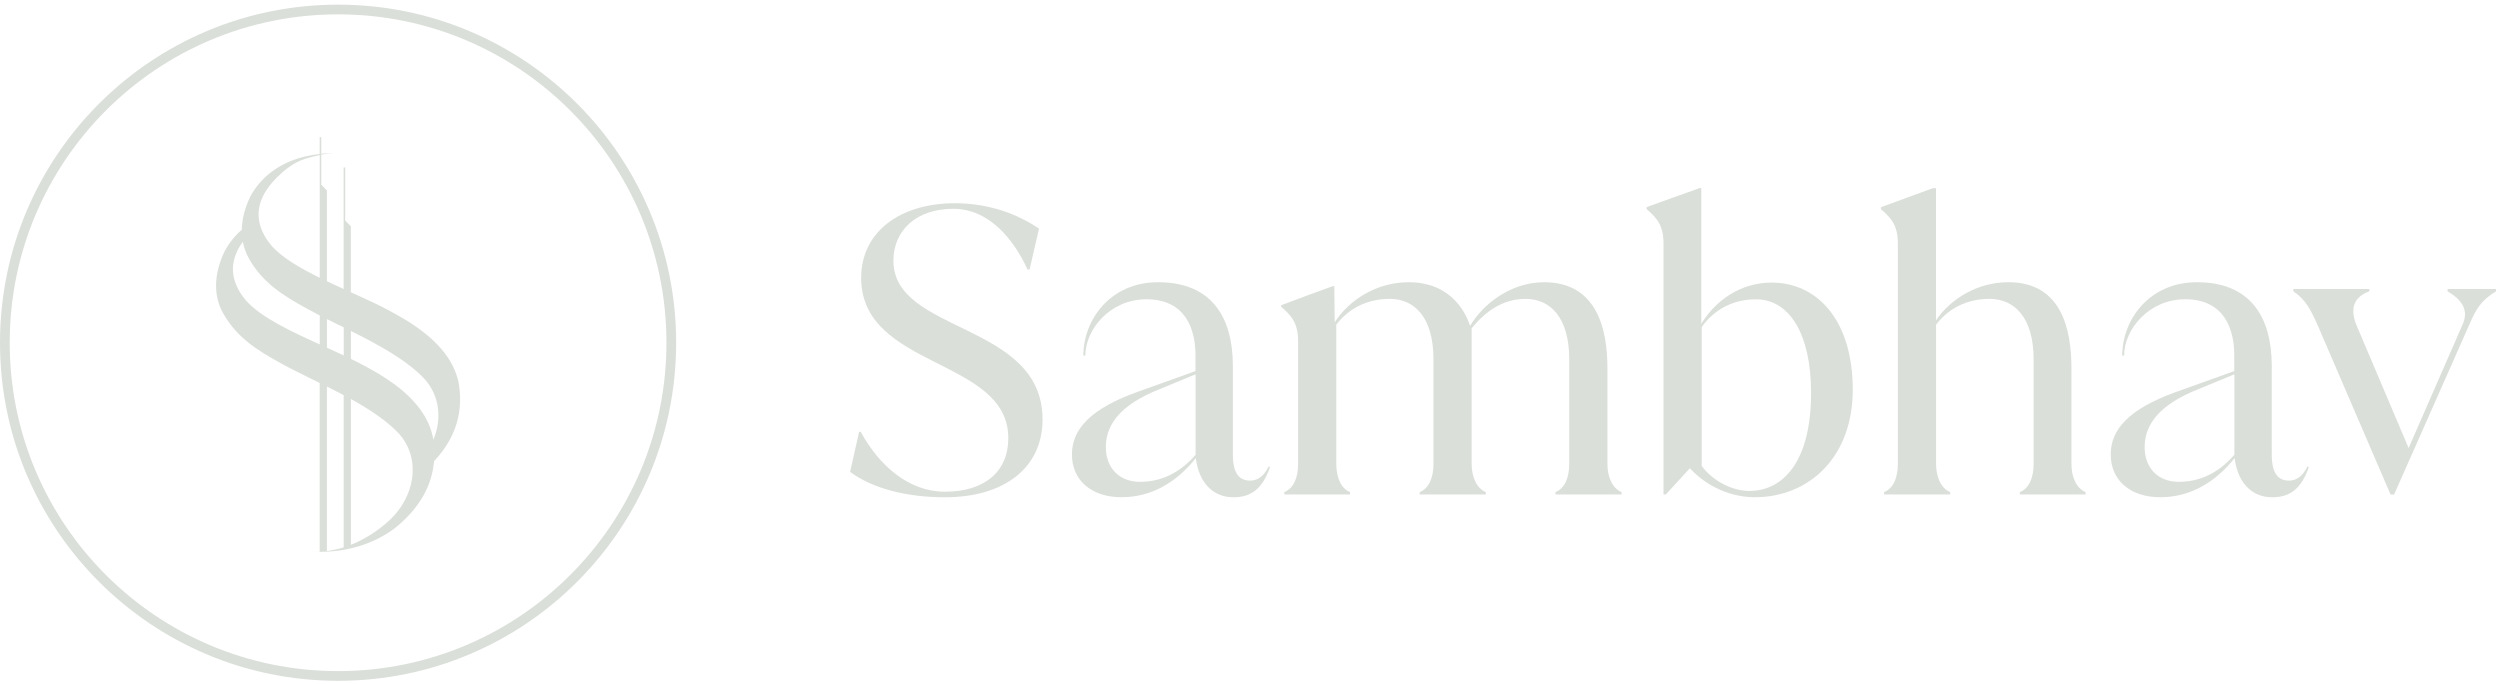 <svg width="223" height="61" viewBox="0 0 223 61" fill="none" xmlns="http://www.w3.org/2000/svg">
<path fill-rule="evenodd" clip-rule="evenodd" d="M30.157 60.728C46.812 60.728 60.313 47.227 60.313 30.572C60.313 13.917 46.812 0.415 30.157 0.415C13.502 0.415 0 13.917 0 30.572C0 47.227 13.502 60.728 30.157 60.728ZM30.157 59.862C46.334 59.862 59.447 46.749 59.447 30.572C59.447 14.395 46.334 1.281 30.157 1.281C13.98 1.281 0.866 14.395 0.866 30.572C0.866 46.749 13.98 59.862 30.157 59.862Z" fill="#DADFD9"/>
<path fill-rule="evenodd" clip-rule="evenodd" d="M29.782 13.633C29.868 13.628 29.954 13.628 30.04 13.628C29.958 13.628 29.872 13.628 29.782 13.633ZM29.161 49.153C29.674 49.088 30.174 48.976 30.656 48.825V35.251C30.161 34.983 29.657 34.729 29.161 34.479V49.153ZM36.782 42.497C36.774 42.583 36.761 42.669 36.748 42.751C36.537 44.086 35.83 45.392 34.749 46.4C33.814 47.257 32.638 48.067 31.302 48.593V35.591C32.983 36.526 34.555 37.56 35.628 38.727C36.356 39.559 36.778 40.618 36.812 41.726C36.817 41.984 36.808 42.238 36.782 42.497ZM28.52 24.778C26.762 23.916 25.198 23.003 24.241 21.943C23.733 21.344 23.376 20.719 23.199 20.073C23.147 19.884 23.108 19.69 23.087 19.492C22.962 18.324 23.436 17.101 24.677 15.847C25.327 15.218 26.159 14.494 27.21 14.171C27.537 14.068 28.02 13.934 28.52 13.826V24.778ZM28.52 30.723C25.9 29.534 23.307 28.323 21.95 26.815C20.597 25.217 20.3 23.429 21.661 21.564C21.76 22.089 21.941 22.593 22.204 23.059C23.44 25.264 25.336 26.41 27.387 27.535C27.735 27.729 28.119 27.931 28.524 28.138L28.52 30.723ZM30.092 28.922C30.277 29.012 30.467 29.107 30.661 29.202V31.705C30.169 31.472 29.67 31.244 29.166 31.016V28.465C29.463 28.612 29.773 28.767 30.092 28.922ZM37.915 33.855C36.364 32.162 33.754 30.744 31.298 29.521V32.011C31.845 32.278 32.375 32.549 32.871 32.825C33.905 33.389 34.947 34.04 35.852 34.803C36.718 35.531 37.489 36.375 38.019 37.37C38.282 37.857 38.475 38.383 38.6 38.921C38.622 39.024 38.639 39.128 38.652 39.231C39.406 37.439 39.264 35.41 37.915 33.855ZM40.892 34.044C40.767 33.502 40.574 32.98 40.311 32.493C39.781 31.498 39.01 30.654 38.144 29.926C37.515 29.409 36.851 28.935 36.153 28.517C35.826 28.319 35.494 28.129 35.163 27.948C35.016 27.866 34.861 27.78 34.706 27.698C33.655 27.138 32.479 26.6 31.294 26.066V20.181L30.794 19.681V14.934H30.652V25.777C30.148 25.549 29.648 25.32 29.157 25.088V16.98L28.657 16.476V13.796C29.023 13.714 29.398 13.663 29.773 13.637C29.407 13.646 29.028 13.671 28.657 13.714V12.232H28.515V13.732C28.046 13.788 27.576 13.87 27.115 13.982C25.999 14.266 25.034 14.718 24.229 15.321C23.445 15.907 22.794 16.661 22.329 17.527C21.825 18.578 21.583 19.573 21.566 20.495C20.946 21.034 20.425 21.68 20.037 22.408C19.016 24.541 19.067 26.453 19.903 27.944C21.14 30.15 23.035 31.296 25.086 32.42C25.866 32.855 26.796 33.312 27.791 33.803C28.028 33.919 28.27 34.04 28.515 34.161V49.213C28.494 49.213 28.451 49.213 28.42 49.217C28.407 49.217 28.399 49.217 28.39 49.217C28.382 49.217 28.377 49.217 28.373 49.217C28.102 49.217 27.908 49.213 27.49 49.179L27.541 49.183C27.783 49.205 28.015 49.222 28.239 49.222H28.352H28.515C28.731 49.222 28.946 49.217 29.157 49.209C31.475 49.097 33.62 48.343 35.279 47.068C37.506 45.254 38.544 43.229 38.717 41.135C40.793 38.938 41.349 36.508 40.892 34.044Z" fill="#DADFD9"/>
<path d="M84.285 44.357C80.882 44.357 77.827 43.577 75.828 42.09L76.634 38.515H76.776C78.391 41.487 81.024 43.861 84.289 43.861C87.835 43.861 89.941 42.056 89.941 39.084C89.941 31.898 76.815 32.923 76.815 24.785C76.815 20.679 80.291 18.129 85.168 18.129C88.222 18.129 90.747 19.085 92.681 20.395L91.837 24.04H91.66C90.433 21.386 88.257 18.624 85.026 18.624C81.76 18.624 79.692 20.537 79.692 23.26C79.692 29.774 92.996 28.71 92.996 37.416C92.992 41.703 89.623 44.357 84.285 44.357Z" fill="#DADFD9"/>
<path d="M101.696 42.979C104.048 42.979 105.625 41.738 106.646 40.571V33.385L102.889 34.94C99.555 36.392 98.641 38.197 98.641 39.895C98.641 41.631 99.731 42.979 101.696 42.979ZM113.173 41.596H113.207L113.276 41.704C112.608 43.578 111.626 44.358 110.011 44.358C108.468 44.358 107.025 43.367 106.676 40.959V40.851C105.026 42.94 102.782 44.353 100.042 44.353C97.375 44.353 95.617 42.867 95.617 40.532C95.617 38.266 97.302 36.461 101.407 34.975L106.637 33.101V31.683C106.637 29.417 105.793 26.695 102.252 26.695C99.021 26.695 96.811 29.383 96.811 31.722H96.634C96.634 28.538 99.021 25.174 103.303 25.174C108.076 25.174 109.972 28.289 109.972 32.644V40.536C109.972 42.273 110.571 42.871 111.514 42.871C112.156 42.871 112.72 42.518 113.173 41.596Z" fill="#DADFD9"/>
<path d="M143.382 32.821V41.385C143.382 42.445 143.77 43.544 144.645 43.897V44.108H138.747V43.897C139.626 43.544 139.975 42.518 139.975 41.385V32.041C139.975 28.323 138.29 26.66 136.08 26.66C133.974 26.66 132.431 27.862 131.272 29.279V41.385C131.272 42.445 131.66 43.544 132.535 43.897V44.108H126.637V43.897C127.516 43.544 127.865 42.518 127.865 41.385V32.041C127.865 28.323 126.18 26.66 123.97 26.66C121.863 26.66 120.248 27.582 119.197 28.961V41.385C119.197 42.445 119.546 43.544 120.425 43.897V44.108H114.561V43.897C115.44 43.544 115.789 42.518 115.789 41.385V30.413C115.789 28.819 115.19 28.146 114.281 27.367V27.224C115.578 26.729 117.512 26.023 118.878 25.527H119.02L119.055 28.75C120.351 26.733 122.811 25.174 125.655 25.174C129.622 25.174 130.85 28.181 131.13 29.068C132.358 27.013 134.852 25.174 137.73 25.174C142.469 25.174 143.382 29.387 143.382 32.821Z" fill="#DADFD9"/>
<path d="M156.038 43.793C159.024 43.793 161.548 41.209 161.548 35.052C161.548 29.745 159.584 26.699 156.633 26.699C154.492 26.699 152.842 27.69 151.791 29.176V41.562C152.807 42.94 154.565 43.793 156.038 43.793ZM158.037 25.208C162.108 25.208 165.266 28.569 165.266 34.764C165.266 40.816 161.337 44.353 156.525 44.353C154.561 44.353 152.385 43.539 150.735 41.769L148.594 44.104H148.383V21.697C148.383 20.103 147.784 19.431 146.875 18.651V18.475C148.211 17.979 150.244 17.273 151.614 16.777H151.756V28.883C153.053 26.768 155.267 25.208 158.037 25.208Z" fill="#DADFD9"/>
<path d="M184.772 32.82V41.384C184.772 42.444 185.16 43.543 186.035 43.896V44.107H180.171V43.896C181.05 43.543 181.399 42.517 181.399 41.384V32.04C181.399 28.322 179.68 26.659 177.47 26.659C175.363 26.659 173.748 27.581 172.697 28.96V41.384C172.697 42.444 173.085 43.543 173.959 43.896V44.107H168.061V43.896C168.94 43.543 169.289 42.517 169.289 41.384V21.705C169.289 20.111 168.69 19.439 167.781 18.659V18.483L172.412 16.785H172.692V28.572C173.989 26.659 176.376 25.173 179.15 25.173C183.894 25.173 184.772 29.386 184.772 32.82Z" fill="#DADFD9"/>
<path d="M194.356 42.979C196.708 42.979 198.285 41.738 199.306 40.571V33.385L195.549 34.94C192.215 36.392 191.302 38.197 191.302 39.895C191.302 41.631 192.392 42.979 194.356 42.979ZM205.833 41.596H205.867L205.936 41.704C205.268 43.578 204.286 44.358 202.671 44.358C201.128 44.358 199.685 43.367 199.336 40.959V40.851C197.686 42.94 195.442 44.353 192.702 44.353C190.035 44.353 188.277 42.867 188.277 40.532C188.277 38.266 189.962 36.461 194.067 34.975L199.297 33.101V31.683C199.297 29.417 198.453 26.695 194.912 26.695C191.681 26.695 189.471 29.383 189.471 31.722H189.303C189.303 28.538 191.689 25.174 195.972 25.174C200.745 25.174 202.641 28.289 202.641 32.644V40.536C202.641 42.273 203.239 42.871 204.183 42.871C204.816 42.871 205.38 42.518 205.833 41.596Z" fill="#DADFD9"/>
<path d="M218.326 25.988V25.776H222.643V25.988C221.273 26.802 220.816 27.724 220.433 28.572L213.553 44.112H213.238L206.746 29.033C206.078 27.547 205.656 26.733 204.57 25.988V25.776H211.343V25.988C210.184 26.414 209.447 27.297 210.253 29.137L214.849 39.967L219.657 28.96C220.256 27.65 219.588 26.733 218.326 25.988Z" fill="#DADFD9"/>
</svg>

